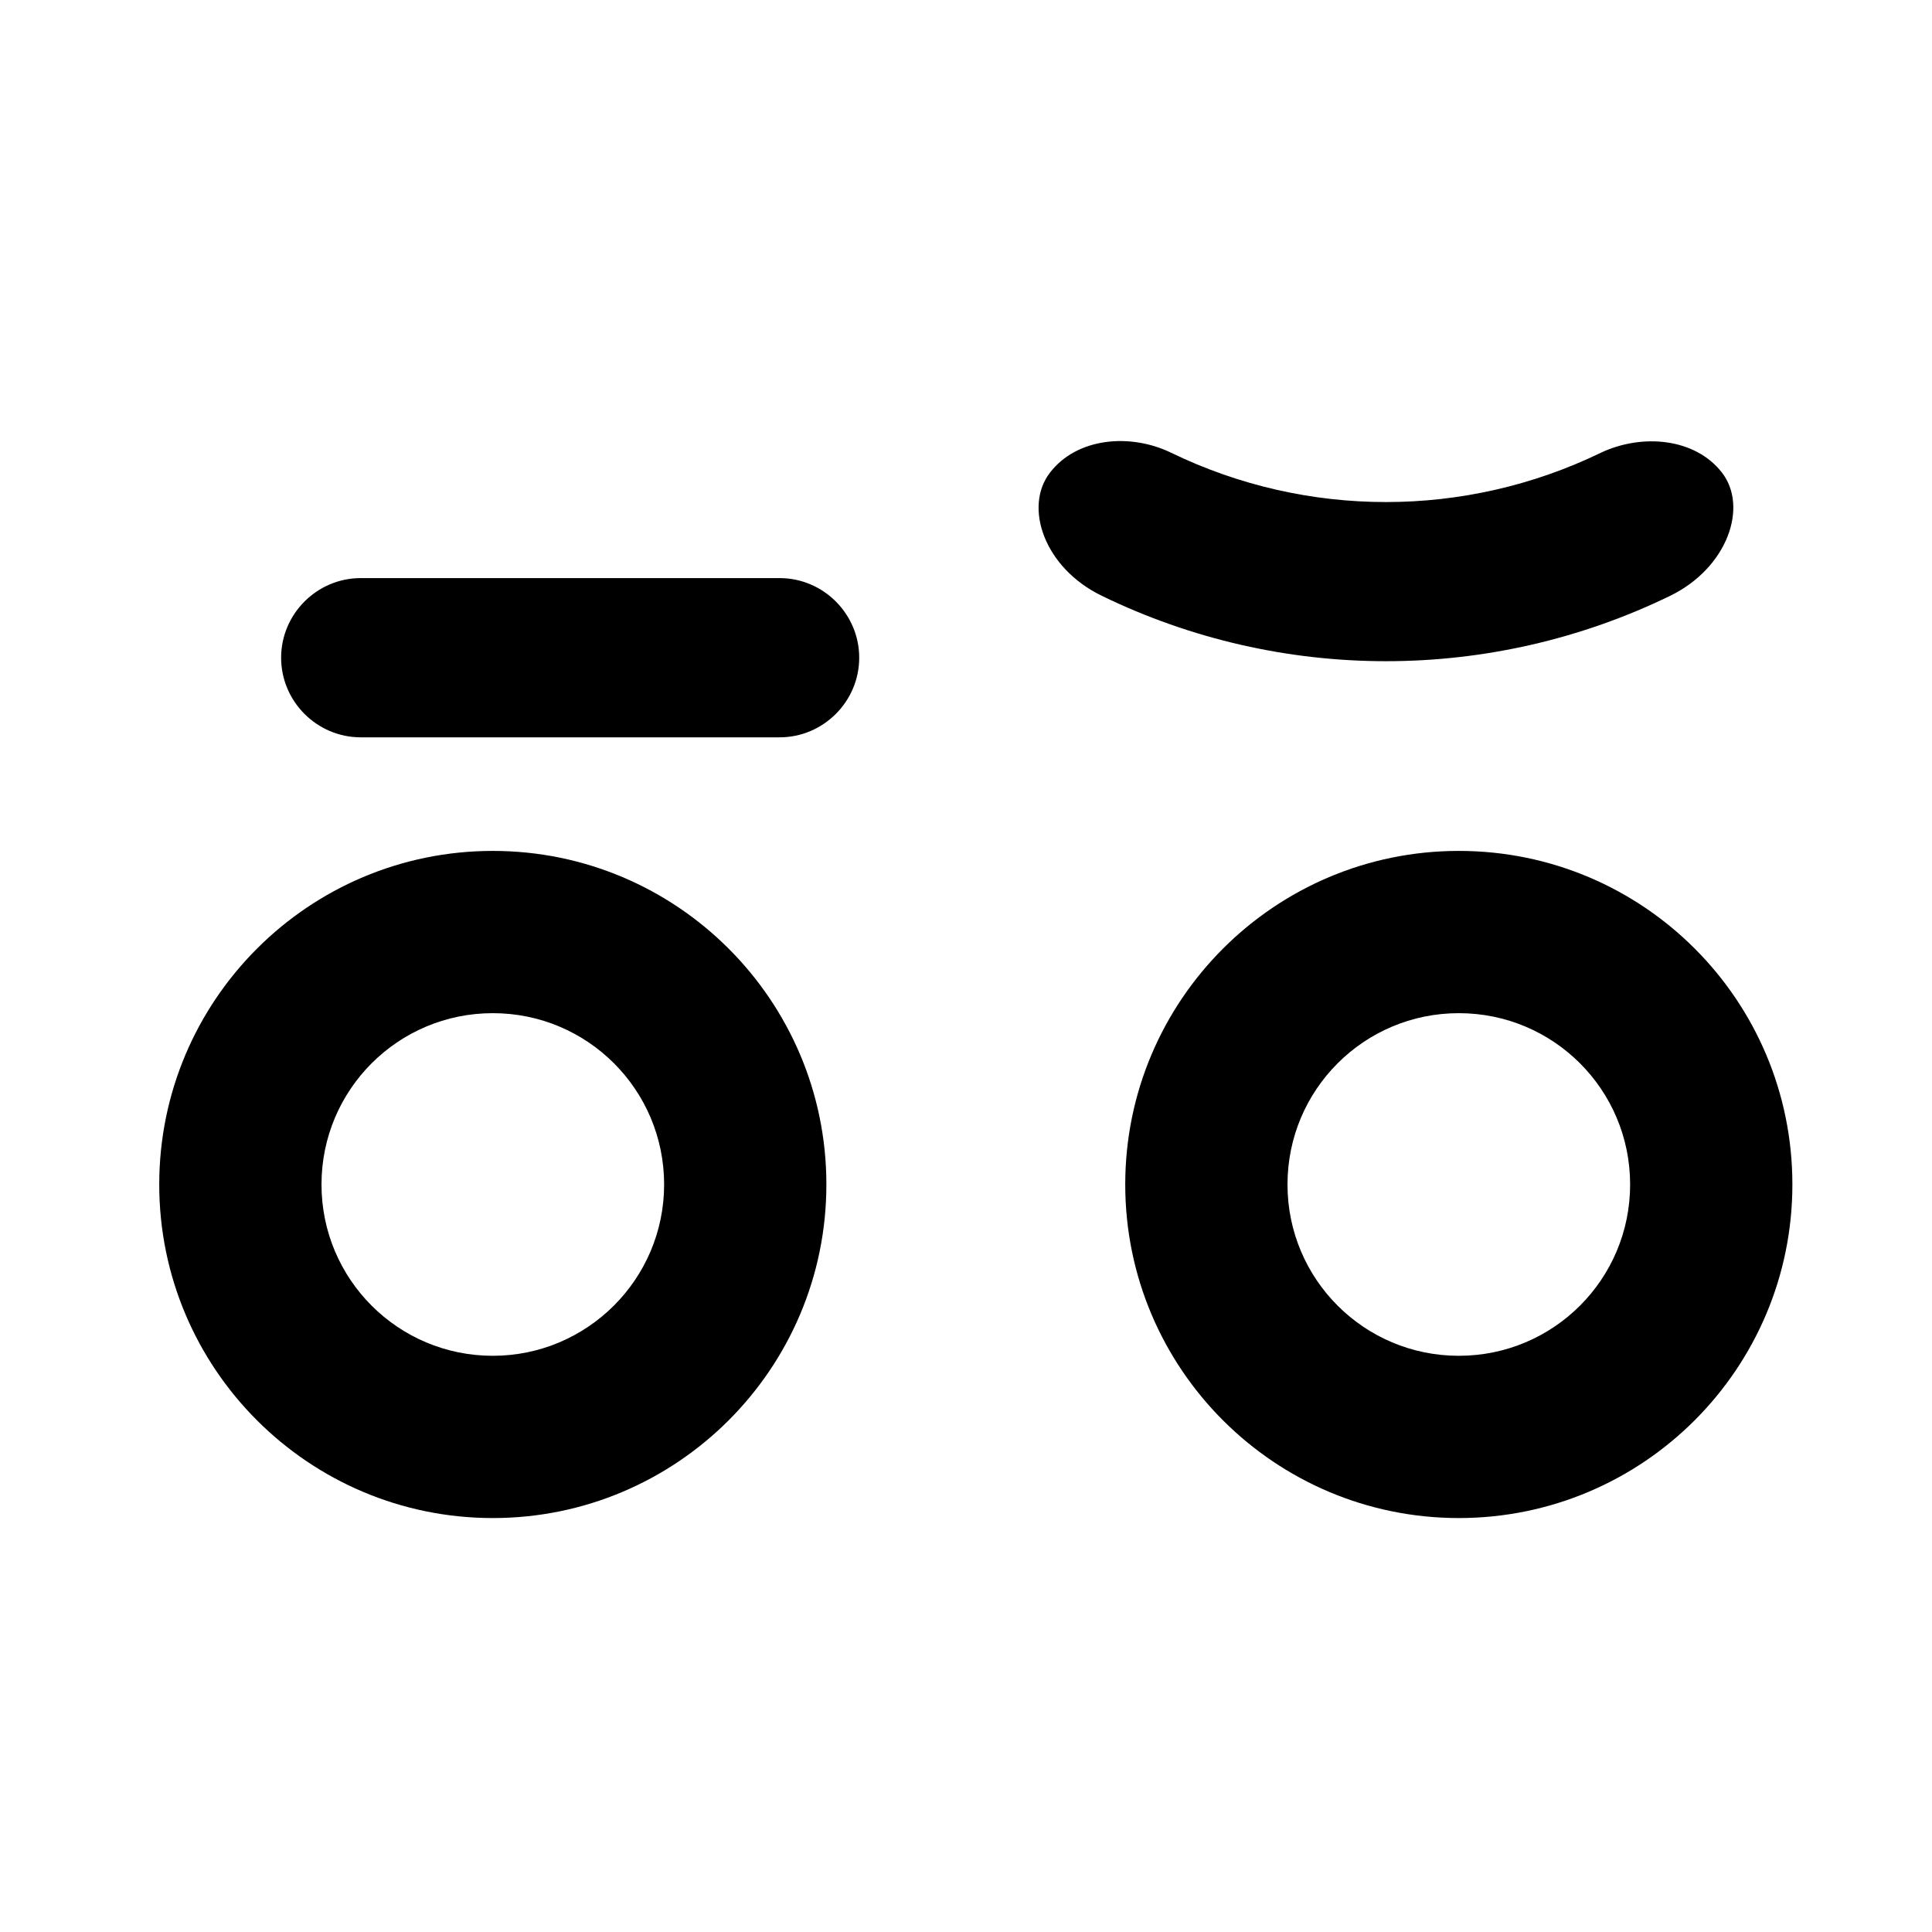 <?xml version="1.0" encoding="utf-8"?>
<!-- Generator: Adobe Illustrator 19.0.0, SVG Export Plug-In . SVG Version: 6.00 Build 0)  -->
<svg version="1.1" id="Layer_1" xmlns="http://www.w3.org/2000/svg" xmlns:xlink="http://www.w3.org/1999/xlink" x="0px" y="0px"
	 viewBox="0 0 512 512" style="enable-background:new 0 0 512 512;" xml:space="preserve">
<path id="XMLID_1_" d="M206.6,195.4h-111c-11.6,0-21.1-9.5-21.1-21.1v0c0-11.6,9.5-21.1,21.1-21.1h111c11.6,0,21.1,9.5,21.1,21.1v0
	C227.7,185.9,218.2,195.4,206.6,195.4z"/>
<g id="XMLID_2_">
	<path id="XMLID_18_" d="M442.6,157.9c-47.5,23.1-103.1,23.1-150.6,0c-15.3-7.4-20.8-23.6-13.7-32.7c0,0,0,0,0,0
		c7.1-9.2,21.2-10.5,32.1-5.2c35.9,17.4,77.9,17.4,113.8,0c11-5.2,25-3.9,32.1,5.2c0,0,0,0,0,0C463.4,134.3,457.8,150.5,442.6,157.9
		z"/>
</g>
<path id="XMLID_9_" d="M130.6,225.5c-48.8,0-88.4,39.6-88.4,88.4s39.6,88.4,88.4,88.4s88.4-39.6,88.4-88.4S179.4,225.5,130.6,225.5z
	 M130.6,359.3c-25.1,0-45.4-20.3-45.4-45.4s20.3-45.4,45.4-45.4s45.4,20.3,45.4,45.4S155.6,359.3,130.6,359.3z"/>
<path id="XMLID_5_" d="M386.6,225.5c-48.8,0-88.4,39.6-88.4,88.4s39.6,88.4,88.4,88.4s88.4-39.6,88.4-88.4S435.5,225.5,386.6,225.5z
	 M386.6,359.3c-25.1,0-45.4-20.3-45.4-45.4s20.3-45.4,45.4-45.4s45.4,20.3,45.4,45.4S411.7,359.3,386.6,359.3z"/>
<g id="XMLID_3_">
</g>
<g id="XMLID_4_">
</g>
<g id="XMLID_10_">
</g>
<g id="XMLID_12_">
</g>
<g id="XMLID_13_">
</g>
<g id="XMLID_14_">
</g>
</svg>
